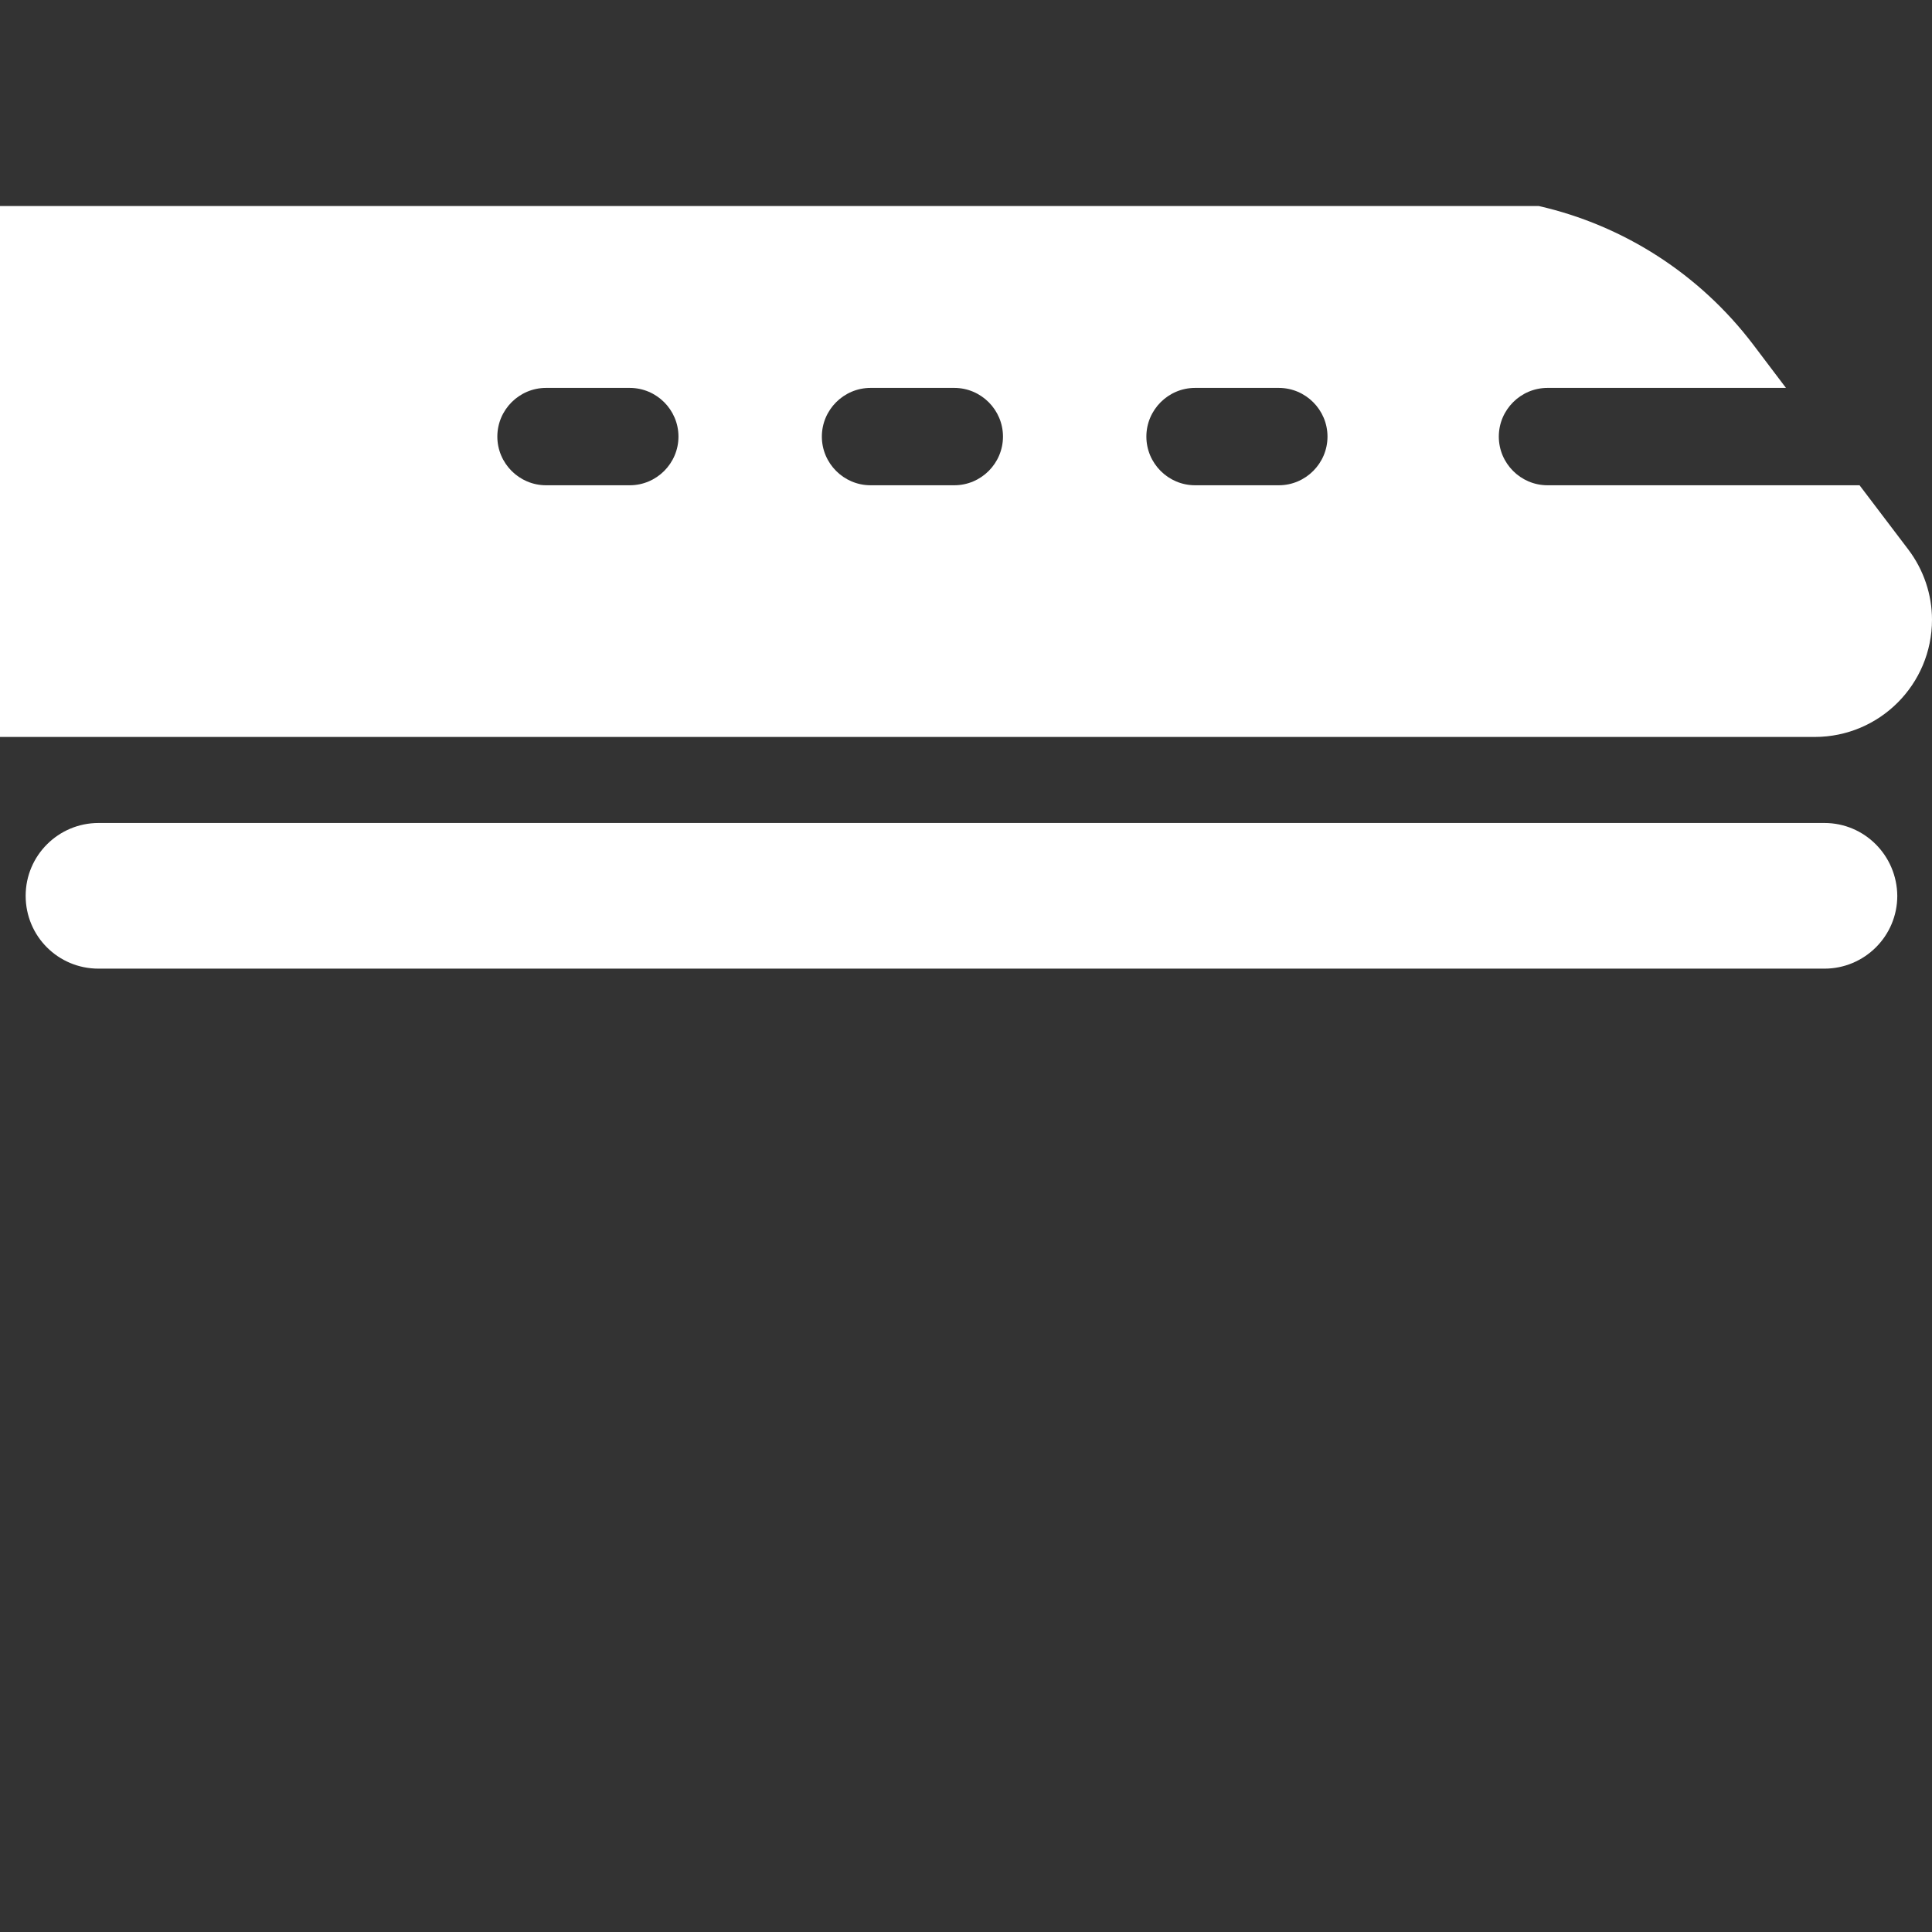 <?xml version="1.0" encoding="utf-8"?>
<!-- Generator: Adobe Illustrator 21.0.2, SVG Export Plug-In . SVG Version: 6.00 Build 0)  -->
<svg version="1.1" id="Layer_1" xmlns="http://www.w3.org/2000/svg" xmlns:xlink="http://www.w3.org/1999/xlink" x="0px" y="0px"
	 viewBox="0 0 512 512" style="enable-background:new 0 0 512 512;" xml:space="preserve">
<rect x="0" y="0" width="512" height="512" fill="#333333" stroke="none"/>
<style type="text/css">
	.st0{fill:#FFFFFF;}
</style>
<g>
	<g>
		<path class="st0" d="M505.7,145.6l-12.9-17h-82.7c-7.1,0-12.9-5.8-12.9-12.9s5.8-12.9,12.9-12.9h63.2l-8.7-11.5
			c-14.2-18.7-34.4-31.6-56.8-36.7H0v140.7h480.9c17.2,0,31.1-13.9,31.1-31.1C512,157.6,509.8,151,505.7,145.6z M166.9,128.6h-22.2
			c-7.1,0-12.9-5.8-12.9-12.9s5.8-12.9,12.9-12.9h22.2c7.1,0,12.9,5.8,12.9,12.9S174,128.6,166.9,128.6z M252.9,128.6h-22.2
			c-7.1,0-12.9-5.8-12.9-12.9s5.8-12.9,12.9-12.9h22.2c7.1,0,12.9,5.8,12.9,12.9S260,128.6,252.9,128.6z M338.9,128.6h-22.2
			c-7.1,0-12.9-5.8-12.9-12.9s5.8-12.9,12.9-12.9h22.2c7.1,0,12.9,5.8,12.9,12.9S346,128.6,338.9,128.6z"/>
	</g>
</g>
<g>
	<g>
		<path class="st0" d="M483.5,218.1H26.1c-10.6,0-19.3,8.6-19.3,19.3s8.6,19.3,19.3,19.3h457.4c10.6,0,19.3-8.6,19.3-19.3
			C502.7,226.7,494.1,218.1,483.5,218.1z"/>
	</g>
</g>
</svg>
